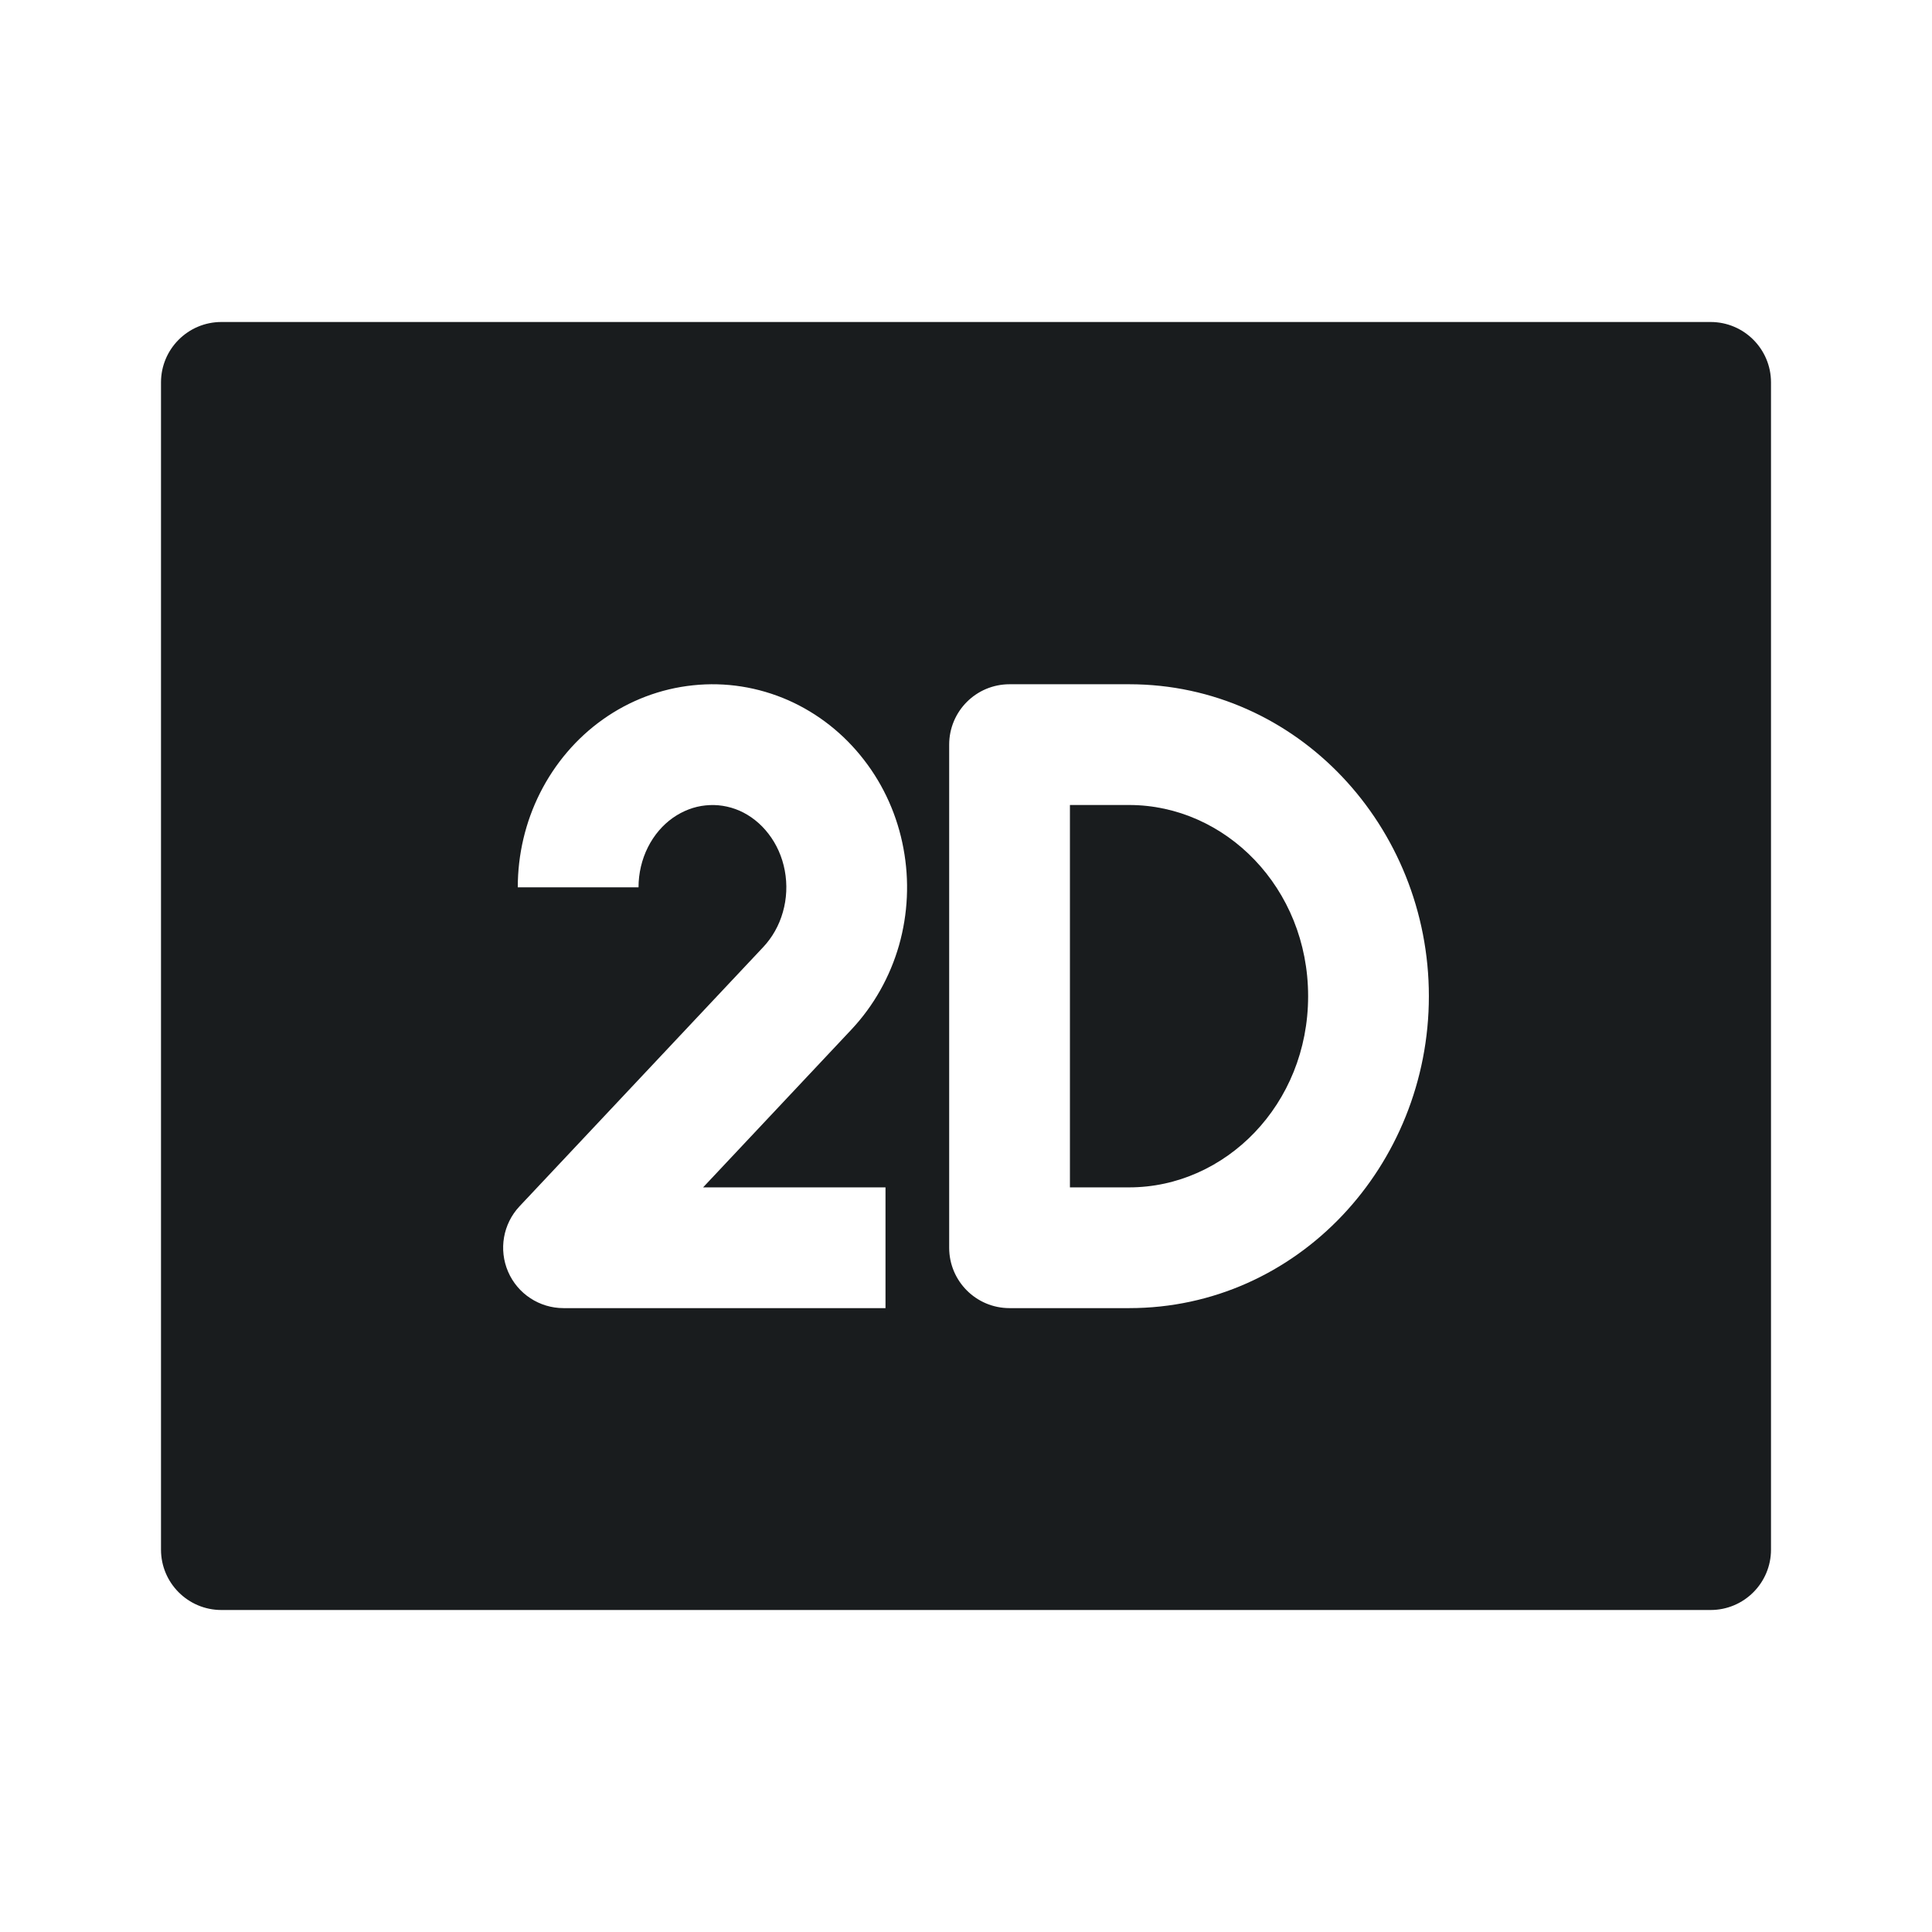 <svg width="24" height="24" viewBox="0 0 24 24" fill="none" xmlns="http://www.w3.org/2000/svg">
<path d="M13.291 14.75V10H14.027C15.22 10 16.25 11.028 16.25 12.375C16.25 13.722 15.22 14.75 14.027 14.75H13.291Z" fill="#191C1E"/>
<path fill-rule="evenodd" clip-rule="evenodd" d="M2.75 4C2.336 4 2 4.336 2 4.75V19.25C2 19.664 2.336 20 2.75 20H21.25C21.664 20 22 19.664 22 19.25V4.75C22 4.336 21.664 4 21.25 4H2.75ZM8.765 10.005C8.907 9.99 9.051 10.012 9.187 10.071C9.322 10.131 9.446 10.227 9.546 10.357C9.646 10.486 9.717 10.643 9.749 10.815C9.781 10.987 9.773 11.164 9.725 11.331C9.678 11.498 9.593 11.645 9.484 11.762L6.453 14.986C6.249 15.204 6.193 15.523 6.312 15.798C6.43 16.072 6.701 16.25 7 16.25H11V14.75H8.734L10.576 12.79C10.854 12.494 11.056 12.134 11.168 11.743C11.279 11.352 11.298 10.939 11.223 10.539C11.149 10.139 10.982 9.761 10.733 9.44C10.485 9.118 10.162 8.862 9.791 8.698C9.419 8.535 9.013 8.47 8.609 8.513C8.205 8.555 7.82 8.702 7.489 8.937C7.158 9.172 6.892 9.487 6.709 9.85C6.526 10.213 6.432 10.616 6.432 11.023H7.932C7.932 10.847 7.973 10.675 8.049 10.524C8.125 10.373 8.232 10.249 8.358 10.16C8.483 10.072 8.623 10.019 8.765 10.005ZM12.541 8.5C12.126 8.5 11.791 8.836 11.791 9.25V15.5C11.791 15.914 12.126 16.25 12.541 16.25H14.027C16.118 16.25 17.75 14.479 17.75 12.375C17.75 10.271 16.118 8.5 14.027 8.5H12.541Z" fill="#191C1E"/>
</svg>
